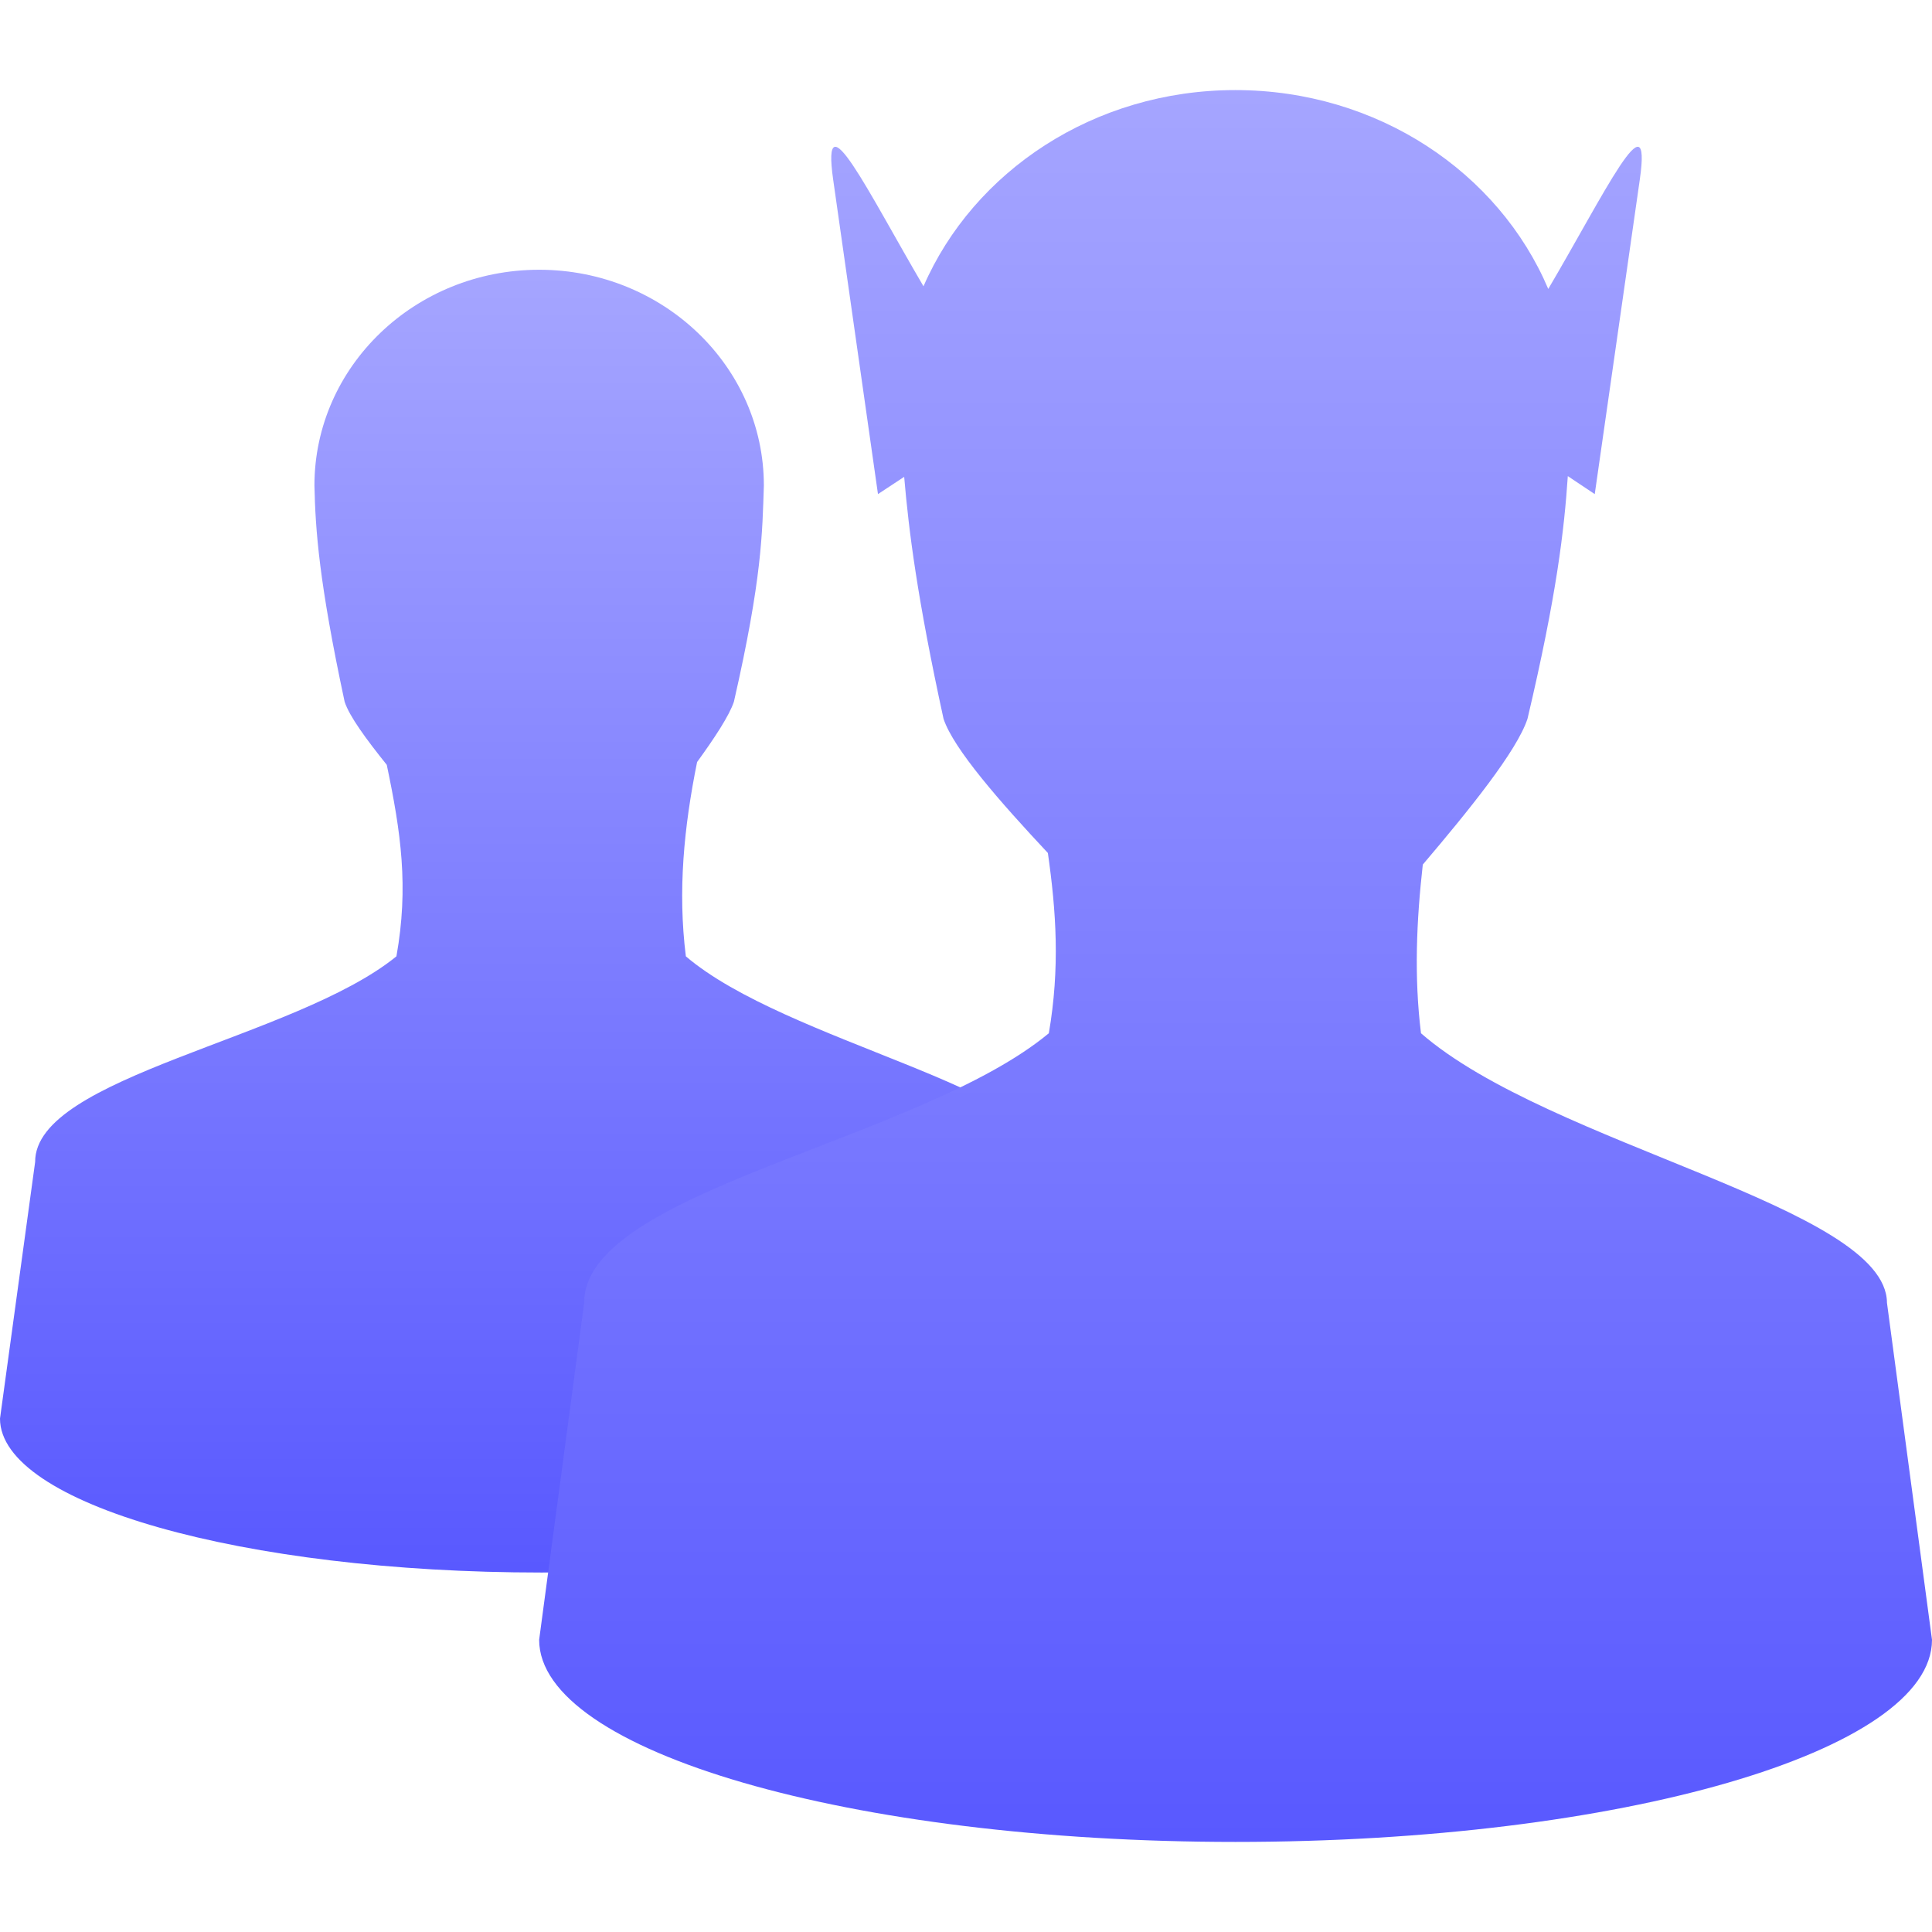 <svg xmlns="http://www.w3.org/2000/svg" width="16" height="16" version="1.1">
 <defs>
   <style id="current-color-scheme" type="text/css">
   .ColorScheme-Text { color: #a6a6a6; } .ColorScheme-Highlight { color:#5294e2; }
  </style>
  <linearGradient id="arrongin" x1="0%" x2="0%" y1="0%" y2="100%">
   <stop offset="0%" style="stop-color:#dd9b44; stop-opacity:1"/>
   <stop offset="100%" style="stop-color:#ad6c16; stop-opacity:1"/>
  </linearGradient>
  <linearGradient id="aurora" x1="0%" x2="0%" y1="0%" y2="100%">
   <stop offset="0%" style="stop-color:#09D4DF; stop-opacity:1"/>
   <stop offset="100%" style="stop-color:#9269F4; stop-opacity:1"/>
  </linearGradient>
  <linearGradient id="cyberneon" x1="0%" x2="0%" y1="0%" y2="100%">
    <stop offset="0" style="stop-color:#0abdc6; stop-opacity:1"/>
    <stop offset="1" style="stop-color:#ea00d9; stop-opacity:1"/>
  </linearGradient>
  <linearGradient id="fitdance" x1="0%" x2="0%" y1="0%" y2="100%">
   <stop offset="0%" style="stop-color:#1AD6AB; stop-opacity:1"/>
   <stop offset="100%" style="stop-color:#329DB6; stop-opacity:1"/>
  </linearGradient>
  <linearGradient id="oomox" x1="0%" x2="0%" y1="0%" y2="100%">
   <stop offset="0%" style="stop-color:#a5a5ff; stop-opacity:1"/>
   <stop offset="100%" style="stop-color:#5959ff; stop-opacity:1"/>
  </linearGradient>
  <linearGradient id="rainblue" x1="0%" x2="0%" y1="0%" y2="100%">
   <stop offset="0%" style="stop-color:#00F260; stop-opacity:1"/>
   <stop offset="100%" style="stop-color:#0575E6; stop-opacity:1"/>
  </linearGradient>
  <linearGradient id="sunrise" x1="0%" x2="0%" y1="0%" y2="100%">
   <stop offset="0%" style="stop-color: #FF8501; stop-opacity:1"/>
   <stop offset="100%" style="stop-color: #FFCB01; stop-opacity:1"/>
  </linearGradient>
  <linearGradient id="telinkrin" x1="0%" x2="0%" y1="0%" y2="100%">
   <stop offset="0%" style="stop-color: #b2ced6; stop-opacity:1"/>
   <stop offset="100%" style="stop-color: #6da5b7; stop-opacity:1"/>
  </linearGradient>
  <linearGradient id="60spsycho" x1="0%" x2="0%" y1="0%" y2="100%">
   <stop offset="0%" style="stop-color: #df5940; stop-opacity:1"/>
   <stop offset="25%" style="stop-color: #d8d15f; stop-opacity:1"/>
   <stop offset="50%" style="stop-color: #e9882a; stop-opacity:1"/>
   <stop offset="100%" style="stop-color: #279362; stop-opacity:1"/>
  </linearGradient>
  <linearGradient id="90ssummer" x1="0%" x2="0%" y1="0%" y2="100%">
   <stop offset="0%" style="stop-color: #f618c7; stop-opacity:1"/>
   <stop offset="20%" style="stop-color: #94ffab; stop-opacity:1"/>
   <stop offset="50%" style="stop-color: #fbfd54; stop-opacity:1"/>
   <stop offset="100%" style="stop-color: #0f83ae; stop-opacity:1"/>
  </linearGradient>
 </defs>
 <path fill="url(#oomox)" class="ColorScheme-Text" d="M 4.465 2.234 C 3.437 2.234 2.604 3.035 2.604 4.021 C 2.612 4.388 2.642 4.822 2.854 5.811 C 2.892 5.931 3.036 6.126 3.203 6.334 C 3.32 6.892 3.386 7.344 3.283 7.92 C 2.441 8.605 0.287 8.914 0.291 9.623 L 0 11.748 C 0 12.452 2.009 13.023 4.486 13.023 C 6.963 13.023 8.971 12.452 8.971 11.748 L 8.684 9.623 C 8.679 9.016 6.511 8.629 5.68 7.92 C 5.612 7.378 5.664 6.851 5.773 6.311 C 5.918 6.111 6.04 5.926 6.078 5.811 C 6.313 4.783 6.313 4.407 6.326 4.021 C 6.326 3.035 5.492 2.234 4.465 2.234 z"/>
 <path fill="url(#oomox)" class="ColorScheme-Text" d="M 10.23 0.746 C 9.062 0.746 8.063 1.418 7.648 2.371 C 7.193 1.596 6.799 0.777 6.9 1.488 L 7.271 4.092 L 7.488 3.949 C 7.527 4.406 7.598 4.962 7.814 5.953 C 7.897 6.203 8.283 6.642 8.678 7.064 C 8.747 7.548 8.779 8.015 8.686 8.557 C 7.604 9.455 4.834 9.861 4.838 10.789 L 4.465 13.58 C 4.465 14.504 7.049 15.254 10.232 15.254 C 13.418 15.254 16 14.504 16 13.58 L 15.627 10.789 C 15.623 9.994 12.836 9.487 11.768 8.557 C 11.71 8.086 11.731 7.624 11.783 7.16 C 12.166 6.709 12.561 6.222 12.65 5.953 C 12.893 4.924 12.954 4.387 12.984 3.943 L 13.207 4.092 L 13.58 1.488 C 13.683 0.77 13.283 1.612 12.822 2.393 C 12.413 1.429 11.41 0.746 10.23 0.746 z"/>
</svg>
